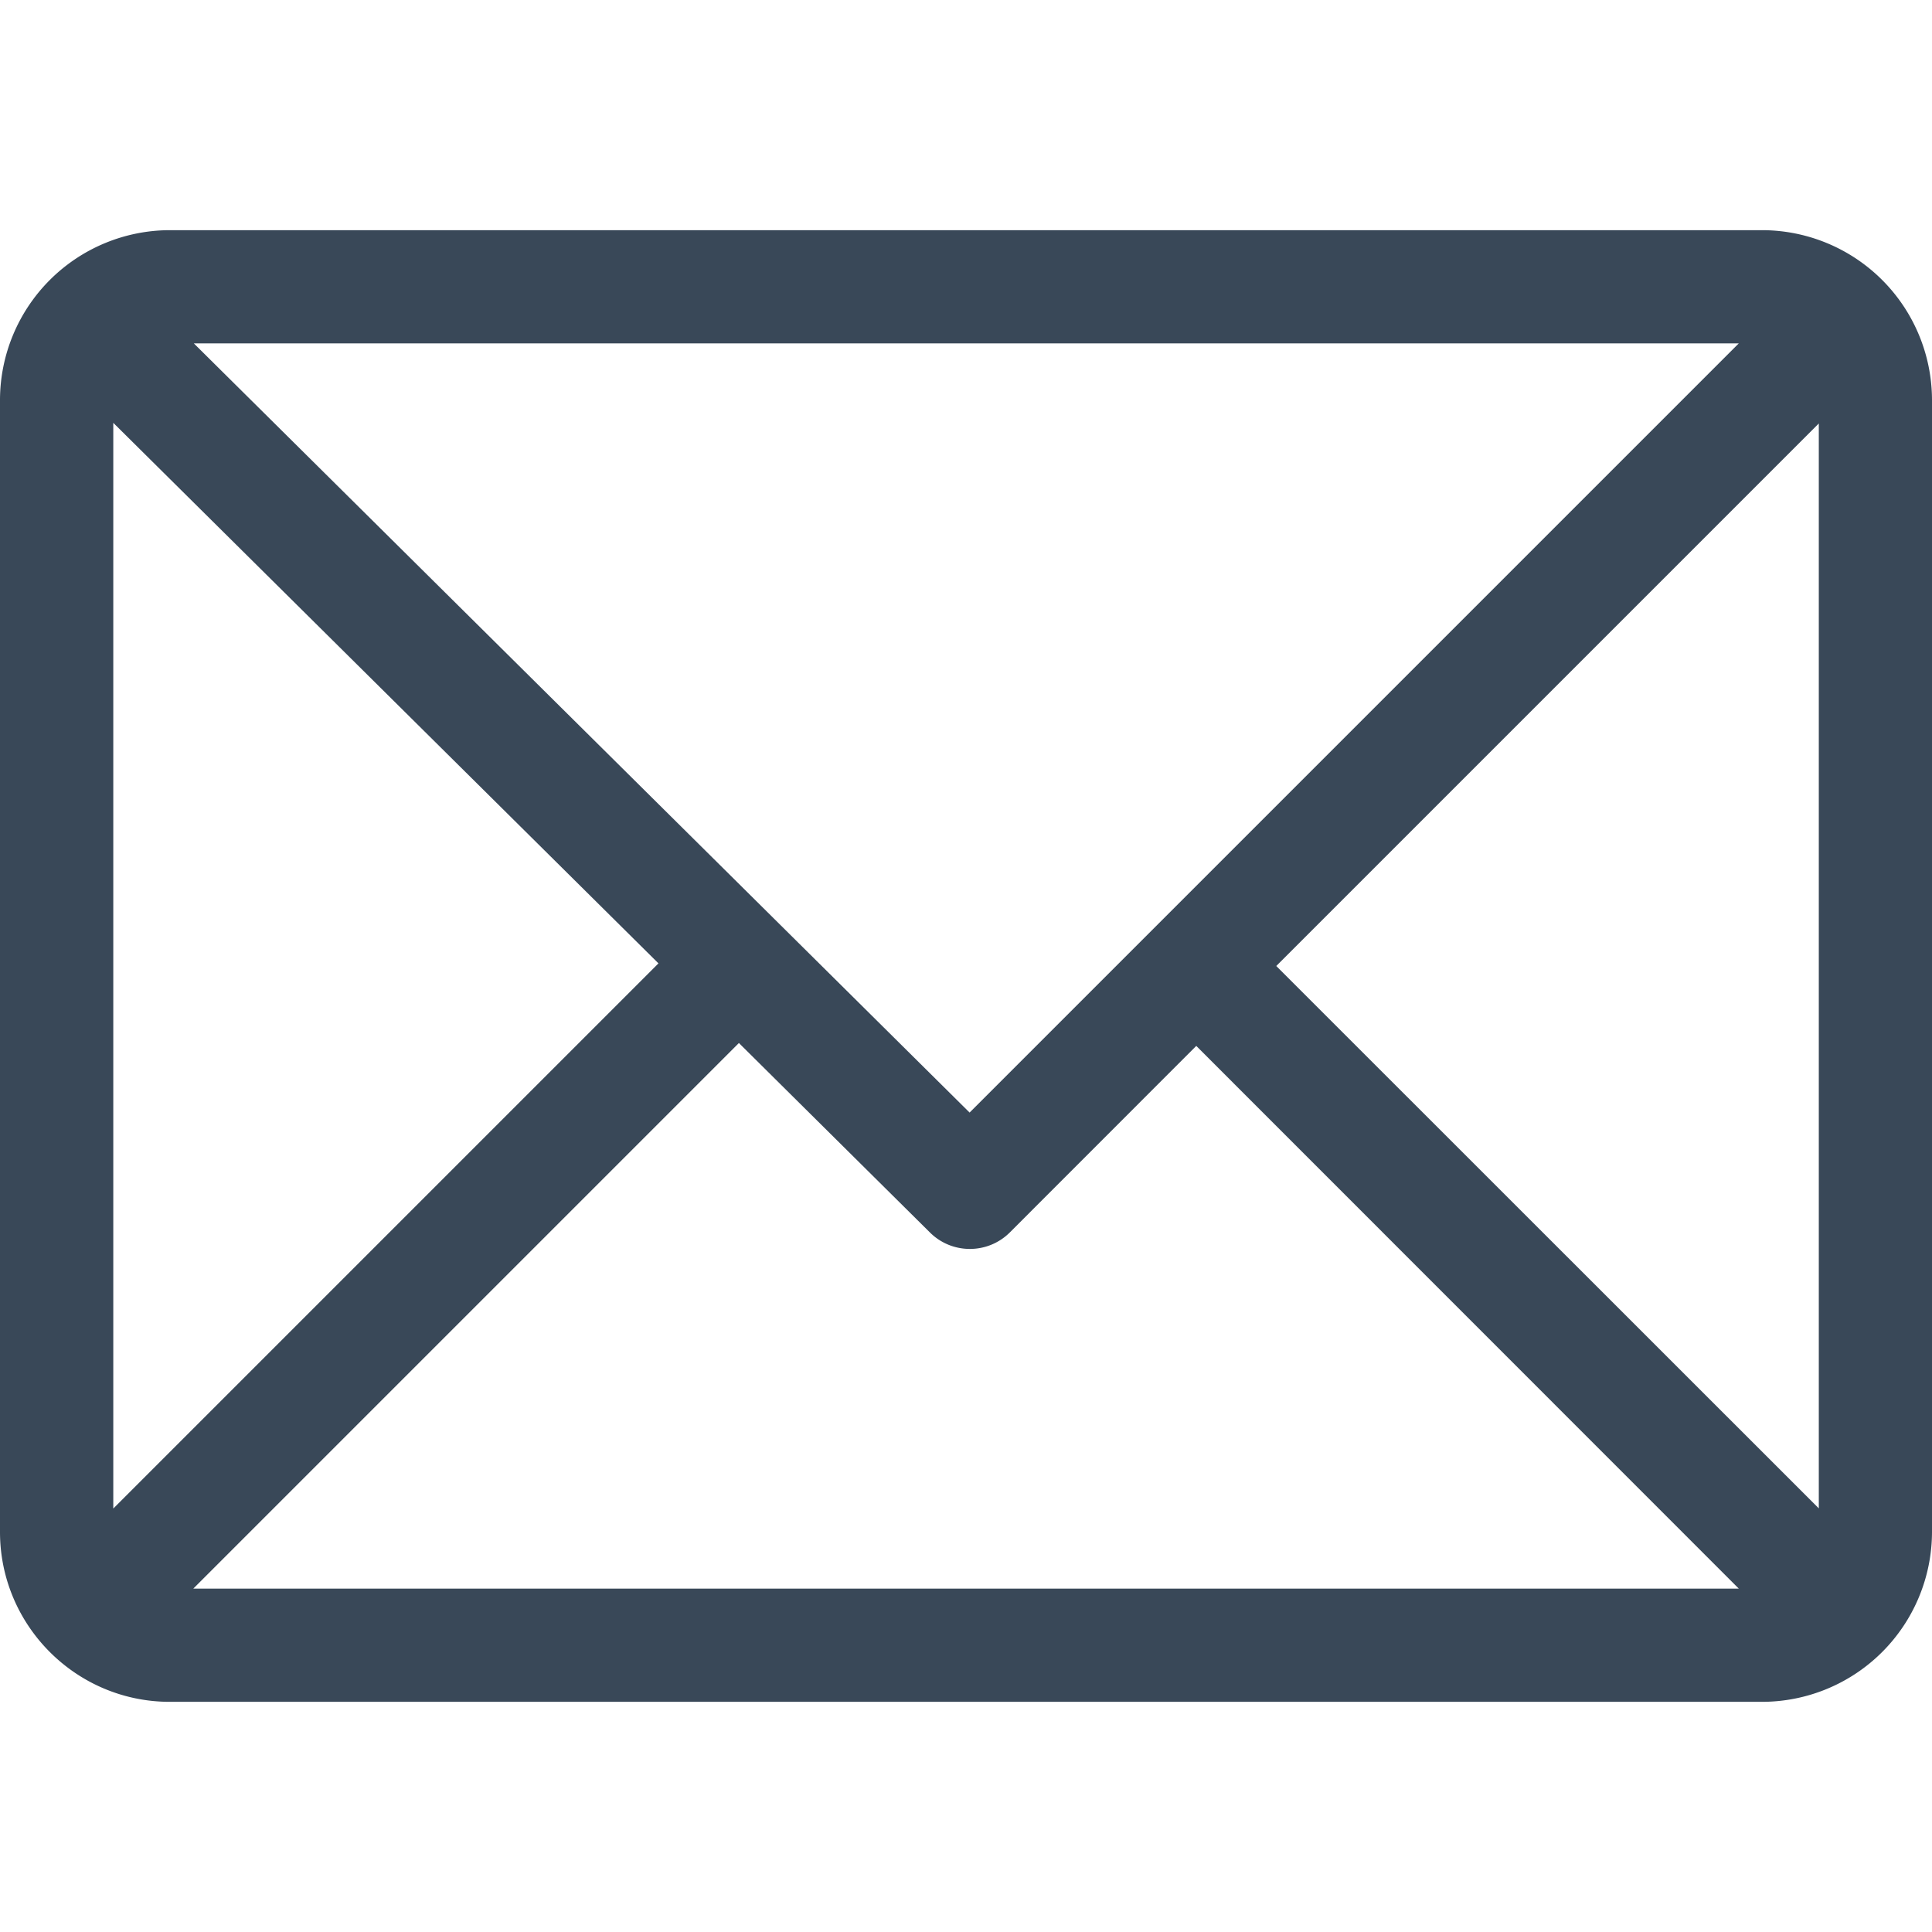 <svg width="22" height="22" fill="none" xmlns="http://www.w3.org/2000/svg"><path d="M20.066 2.621H1.934A1.937 1.937 0 000 4.555v12.89c0 1.063.865 1.934 1.934 1.934h18.132A1.937 1.937 0 0022 17.445V4.555a1.937 1.937 0 00-1.934-1.934zm-.267 1.29l-8.758 8.758L2.207 3.91h17.592zM1.29 17.177V4.815l6.208 6.155-6.208 6.208zm.912.912l6.212-6.212 2.176 2.158c.252.25.659.249.91-.002l2.122-2.123 6.178 6.18H2.201zm18.51-.912L14.533 11l6.178-6.178v12.356z" fill="#394858"/></svg>